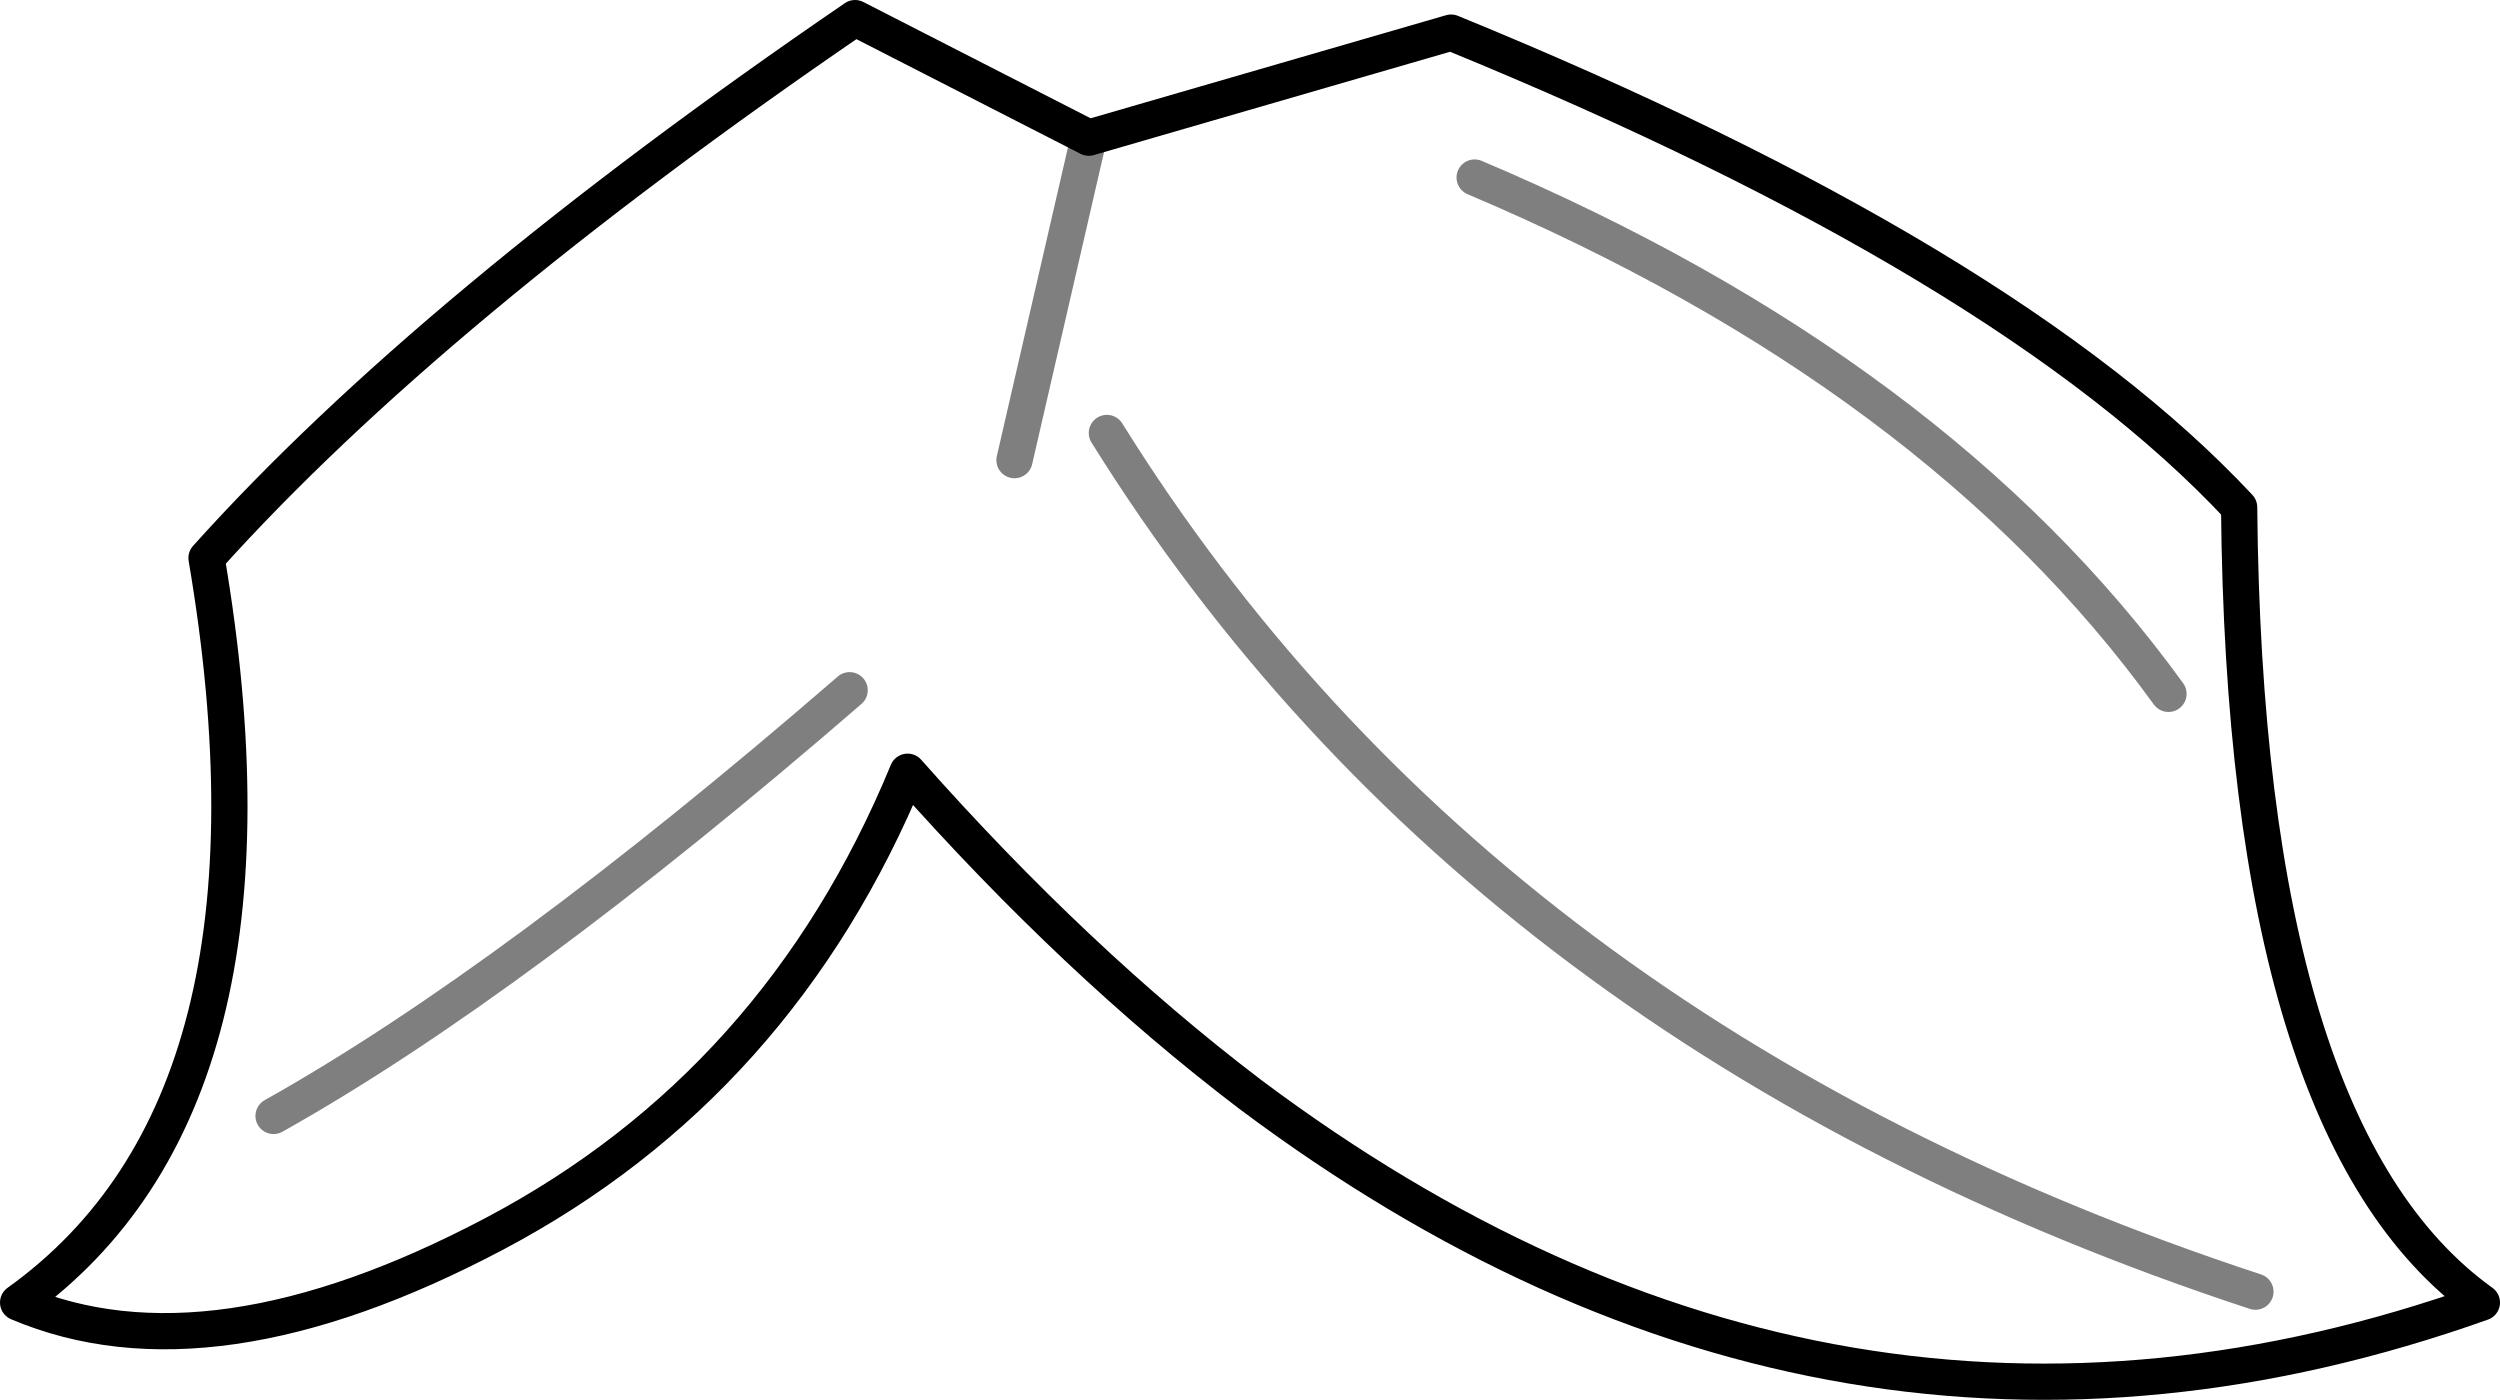 <?xml version="1.0" encoding="UTF-8" standalone="no"?>
<svg xmlns:xlink="http://www.w3.org/1999/xlink" height="38.65px" width="69.0px" xmlns="http://www.w3.org/2000/svg">
  <g transform="matrix(1.0, 0.0, 0.0, 1.0, -365.4, -97.75)">
    <path d="M395.45 101.55 L393.4 110.45 M372.95 128.55 Q379.55 124.85 388.85 116.8 M406.1 102.65 Q418.85 108.05 425.25 116.9 M395.95 109.7 Q406.35 126.4 427.65 133.4" fill="none" stroke="#000000" stroke-linecap="round" stroke-linejoin="round" stroke-opacity="0.502" stroke-width="1.0"/>
    <path d="M395.45 101.55 L389.0 98.25 Q377.3 106.25 371.1 113.15 373.65 128.15 365.9 133.7 371.2 135.95 379.05 131.8 386.9 127.65 390.45 119.05 395.1 124.3 399.9 127.95 416.05 140.05 433.9 133.7 427.35 129.0 427.2 111.75 420.85 104.95 405.45 98.65 L395.45 101.55 Z" fill="none" stroke="#000000" stroke-linecap="round" stroke-linejoin="round" stroke-width="1.0"/>
  </g>
</svg>
